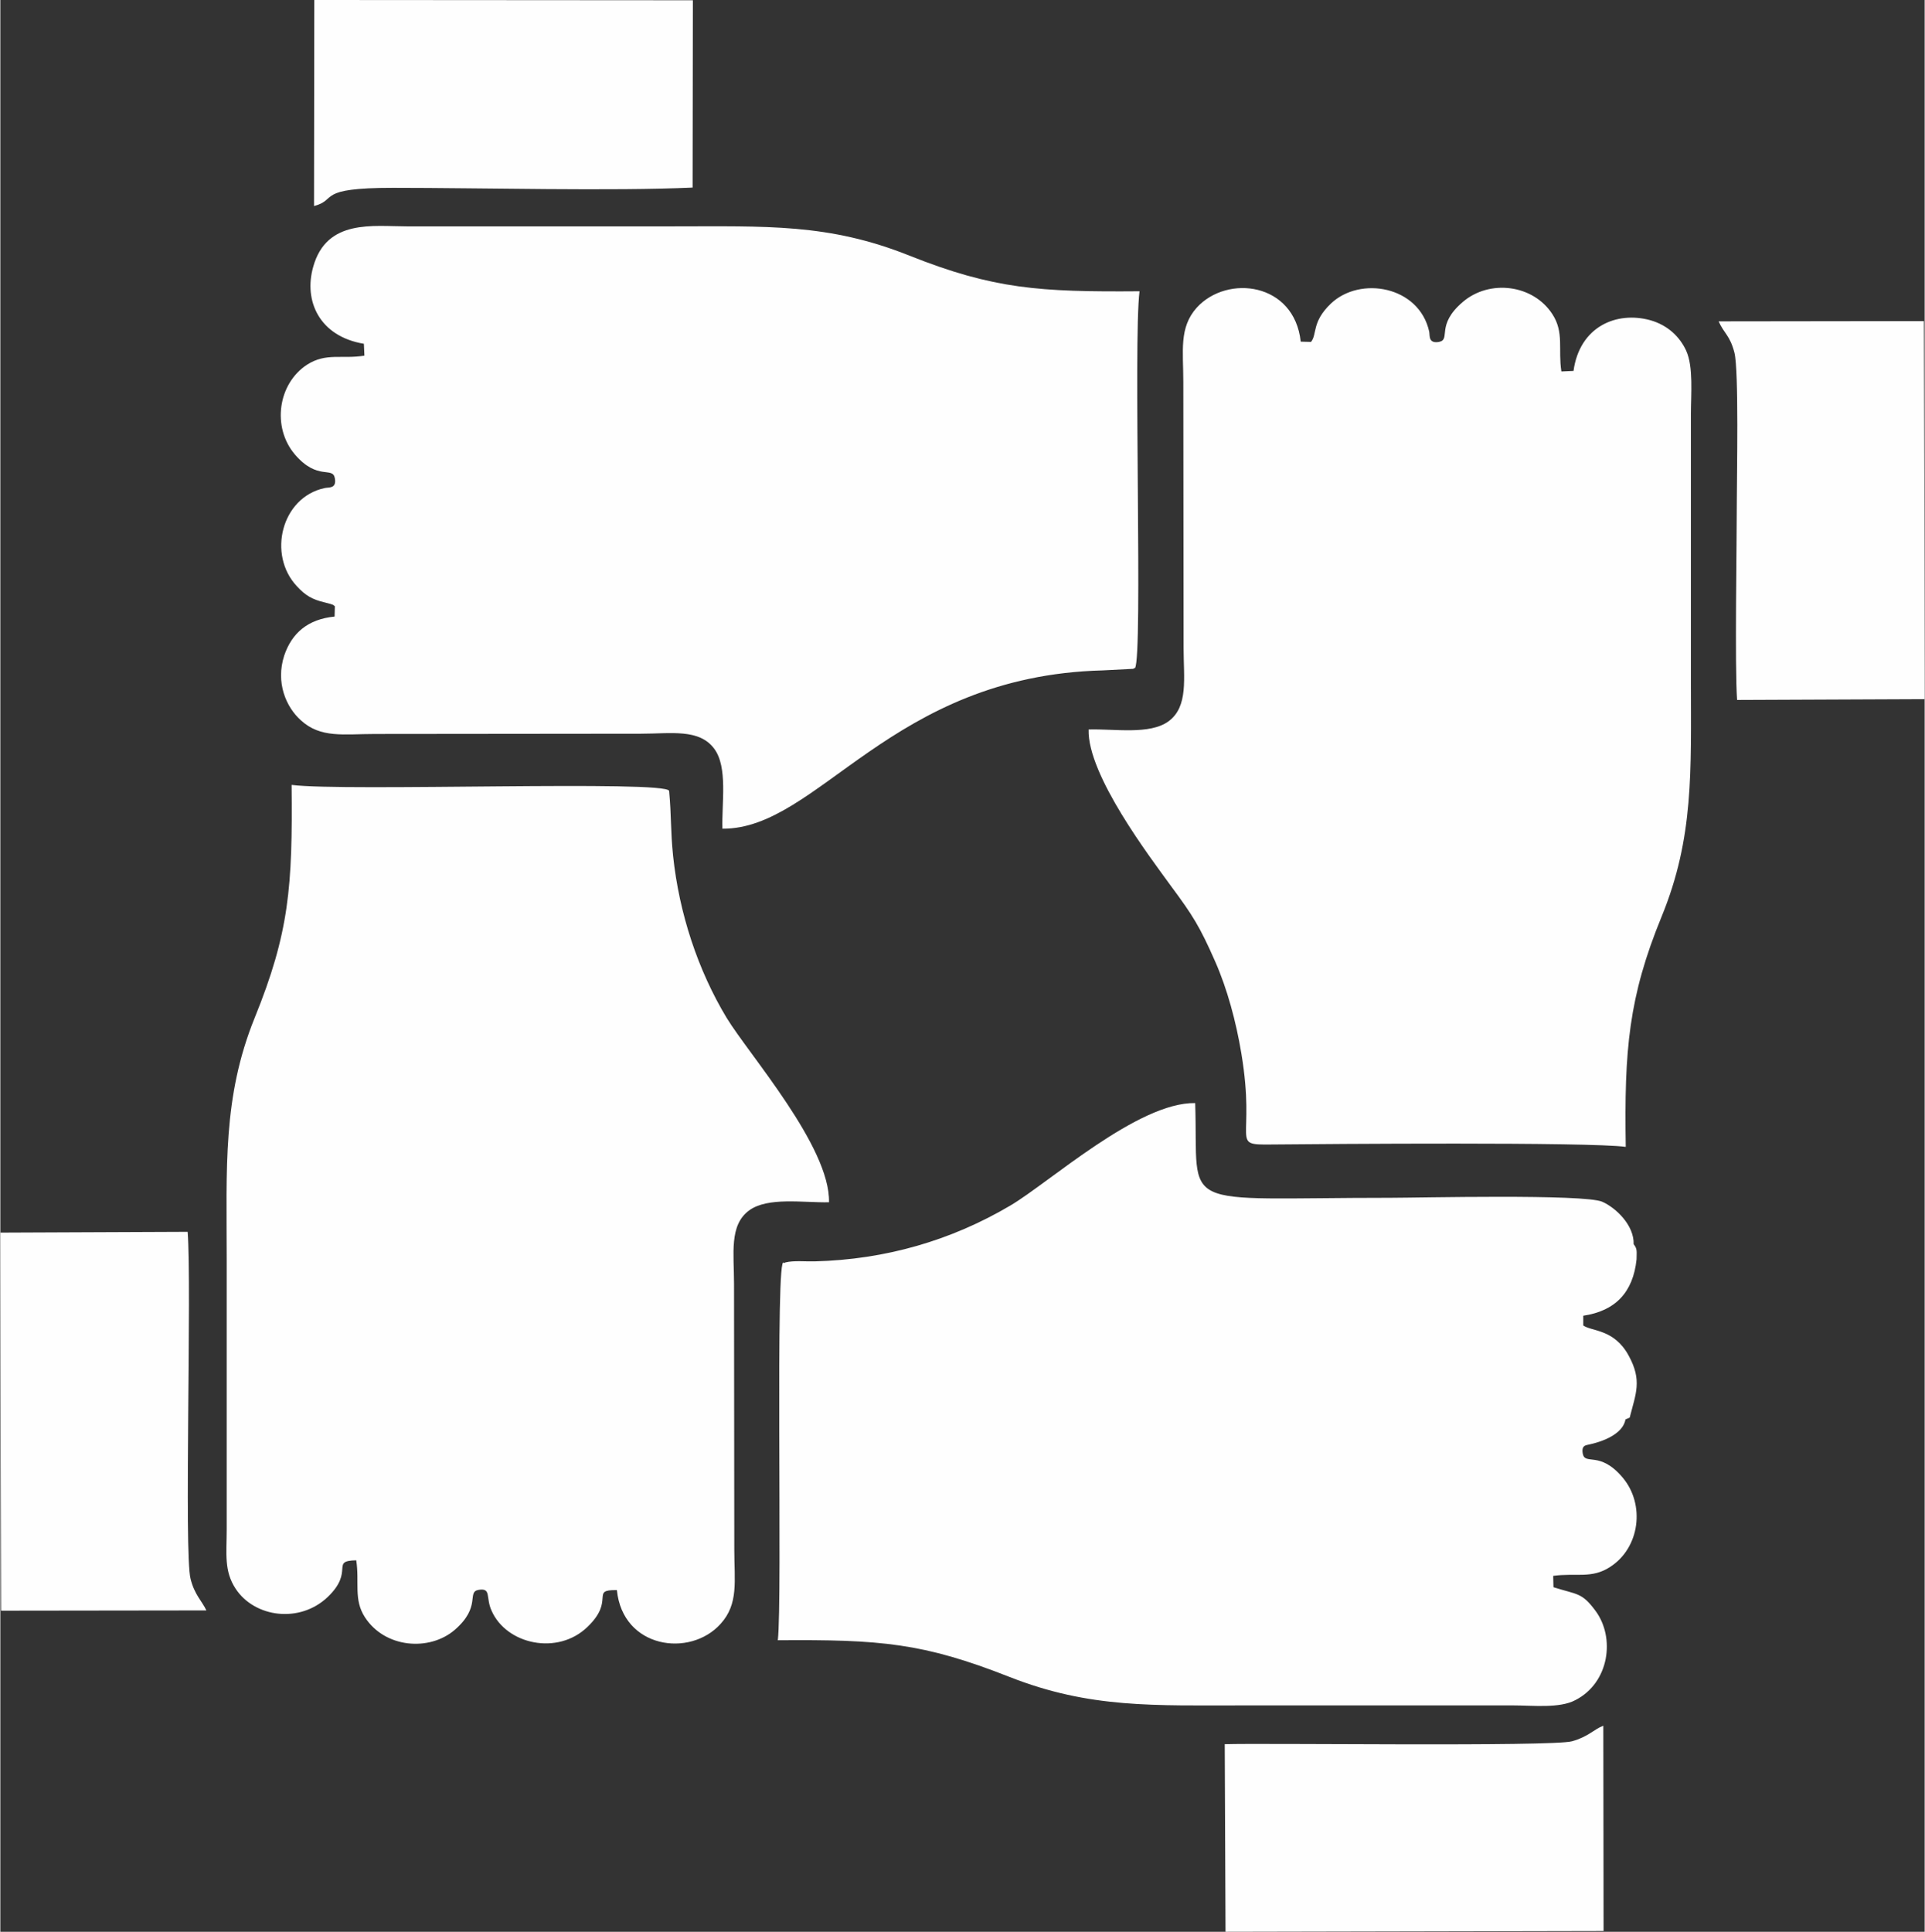 <?xml version="1.0" encoding="UTF-8"?>
<!DOCTYPE svg PUBLIC "-//W3C//DTD SVG 1.1//EN" "http://www.w3.org/Graphics/SVG/1.1/DTD/svg11.dtd">
<!-- Creator: CorelDRAW 2021 (64-Bit) -->
<svg xmlns="http://www.w3.org/2000/svg" xml:space="preserve" width="287px" height="288px" version="1.1" style="shape-rendering:geometricPrecision; text-rendering:geometricPrecision; image-rendering:optimizeQuality; fill-rule:evenodd; clip-rule:evenodd"
viewBox="0 0 72.94 73.22"
 xmlns:xlink="http://www.w3.org/1999/xlink"
 xmlns:xodm="http://www.corel.com/coreldraw/odm/2003">
 <rect x="0" y="0" width="72.94" height="73.22" fill="#333333" stroke="none"/>
 <defs>
  <style type="text/css">
   <![CDATA[
    .fil0 {fill:#FEFEFE}
   ]]>
  </style>
 </defs>
 <g id="Designed_x0020_by_x0020_Freepik">
  <path class="fil0" d="M11.86 10.11c-0.37,1.29 0.23,2.64 1.92,2.92l0.02 0.45c-0.87,0.14 -1.44,-0.12 -2.17,0.34 -1.11,0.72 -1.34,2.37 -0.47,3.4 0.87,1.02 1.44,0.44 1.52,0.91 0.07,0.41 -0.24,0.33 -0.39,0.37 -1.64,0.35 -2.17,2.53 -1.05,3.72 0.32,0.35 0.58,0.5 1.04,0.61 0.07,0.02 0.16,0.04 0.23,0.06 0.18,0.07 0.05,0 0.17,0.09l-0.01 0.39c-1.01,0.1 -1.62,0.62 -1.91,1.48 -0.33,1.02 0.07,1.95 0.63,2.45 0.75,0.69 1.63,0.52 2.81,0.52l10.08 -0.01c1.14,0 2.21,-0.2 2.78,0.57 0.52,0.7 0.28,2.06 0.31,3.03 3.64,0.03 6.36,-5.79 14.41,-6l1.17 -0.06c0.01,-0.03 0.04,-0.02 0.06,-0.03 0.3,-0.48 -0.07,-12.35 0.17,-14.28 -3.79,0.03 -5.53,-0.08 -8.72,-1.35 -3.07,-1.23 -5.43,-1.11 -8.97,-1.11 -3.36,0 -6.72,0 -10.08,0 -1.28,0 -3.04,-0.29 -3.55,1.53zm11.51 50.16c0.22,2.21 2.77,2.57 3.93,1.28 0.69,-0.76 0.52,-1.62 0.52,-2.81l-0.01 -10.08c0,-1.14 -0.19,-2.22 0.57,-2.78 0.71,-0.52 2.05,-0.29 3.03,-0.31 0.05,-2.1 -3.02,-5.58 -3.88,-6.99 -1.09,-1.81 -1.8,-3.96 -2.03,-6.14 -0.1,-0.98 -0.06,-1.48 -0.15,-2.46 -0.04,-0.42 -12.33,0.03 -14.31,-0.23 0.04,3.86 -0.09,5.6 -1.4,8.83 -1.22,3.01 -1.06,5.69 -1.06,9.17 0,3.41 0,6.82 0,10.23 0,0.9 -0.11,1.56 0.34,2.24 0.72,1.09 2.43,1.32 3.49,0.31 1.03,-0.99 0.08,-1.37 1.08,-1.39 0.13,0.84 -0.11,1.48 0.33,2.16 0.76,1.17 2.44,1.3 3.4,0.48 1.03,-0.89 0.44,-1.44 0.91,-1.52 0.49,-0.08 0.26,0.29 0.49,0.79 0.56,1.28 2.51,1.71 3.64,0.61 1.06,-1.02 0.08,-1.41 1.11,-1.39zm38.23 -6.47l0.16 -0.07c0.23,-0.91 0.48,-1.4 -0.04,-2.35 -0.55,-1.01 -1.39,-0.91 -1.72,-1.14l0 -0.37c1.21,-0.18 1.89,-0.88 2.02,-2.14 0,-0.27 0.04,-0.39 -0.11,-0.57 0.02,-0.72 -0.67,-1.38 -1.19,-1.61 -0.69,-0.3 -7,-0.15 -8.02,-0.15 -8.26,0 -7.27,0.56 -7.41,-3.59 -2.16,-0.04 -5.53,3.01 -7,3.88 -2.25,1.33 -4.74,2.05 -7.42,2.12 -0.34,0.01 -0.79,-0.04 -1.11,0.04 -0.02,0 -0.05,0.04 -0.06,0.02 -0.34,-0.58 -0.05,12.8 -0.23,14.3 3.89,-0.03 5.51,0.1 8.78,1.39 3.05,1.2 5.46,1.08 8.99,1.08 3.36,0 6.72,0 10.08,0 0.78,0 1.78,0.12 2.38,-0.2 1.29,-0.66 1.52,-2.37 0.76,-3.39 -0.52,-0.7 -0.68,-0.6 -1.59,-0.89l-0.01 -0.43c0.86,-0.12 1.46,0.12 2.16,-0.34 1.12,-0.72 1.34,-2.36 0.47,-3.39 -0.87,-1.03 -1.43,-0.44 -1.51,-0.91 -0.06,-0.33 0.16,-0.31 0.2,-0.33 0.04,-0.01 1.29,-0.23 1.42,-0.96zm-15.16 19.42l14.33 -0.03 -0.01 -7.78c-0.35,0.13 -0.57,0.42 -1.19,0.59 -0.77,0.21 -11.81,0.06 -13.16,0.11l0.03 7.11zm18.69 -61.04c0.21,0.47 0.43,0.53 0.6,1.19 0.17,0.67 0.09,4.72 0.09,5.58 0,1.65 -0.08,6.3 0.01,7.58l7.11 -0.03 -0.03 -14.33 -7.78 0.01zm-65.1 48.87l7.78 -0.01c-0.16,-0.35 -0.45,-0.59 -0.6,-1.2 -0.25,-0.97 0.05,-11.11 -0.11,-13.15l-7.1 0.03 0.03 14.33zm11.86 -53.24c0.92,-0.24 0.04,-0.69 2.99,-0.69 3.37,0 8.34,0.13 11.36,-0.01l0.01 -7.1 -14.35 -0.01 -0.01 7.81zm29.36 19.84c-0.05,1.73 2.36,4.88 3.12,5.93 0.83,1.12 1.09,1.53 1.68,2.87 0.45,1.02 0.79,2.27 0.99,3.48 0.56,3.36 -0.46,3.47 1.12,3.45 2.14,-0.02 12.06,-0.1 13.45,0.09 -0.06,-3.68 0.11,-5.68 1.36,-8.73 1.23,-3 1.11,-5.51 1.11,-8.97 0,-3.36 0,-6.72 0,-10.08 0,-0.73 0.1,-1.79 -0.18,-2.4 -0.24,-0.52 -0.69,-0.96 -1.35,-1.15 -1.29,-0.36 -2.69,0.24 -2.92,1.92l-0.46 0.02c-0.13,-0.84 0.11,-1.48 -0.34,-2.17 -0.73,-1.13 -2.38,-1.33 -3.39,-0.47 -1.05,0.89 -0.44,1.43 -0.91,1.52 -0.41,0.07 -0.34,-0.24 -0.37,-0.39 -0.38,-1.73 -2.62,-2.12 -3.73,-1.06 -0.73,0.7 -0.51,1.15 -0.75,1.45l-0.39 -0.01c-0.24,-2.24 -2.78,-2.56 -3.94,-1.29 -0.68,0.76 -0.51,1.64 -0.51,2.82l0.01 10.08c0,1.14 0.19,2.22 -0.57,2.78 -0.71,0.52 -2.05,0.28 -3.03,0.31z"/>
 </g>
</svg>
